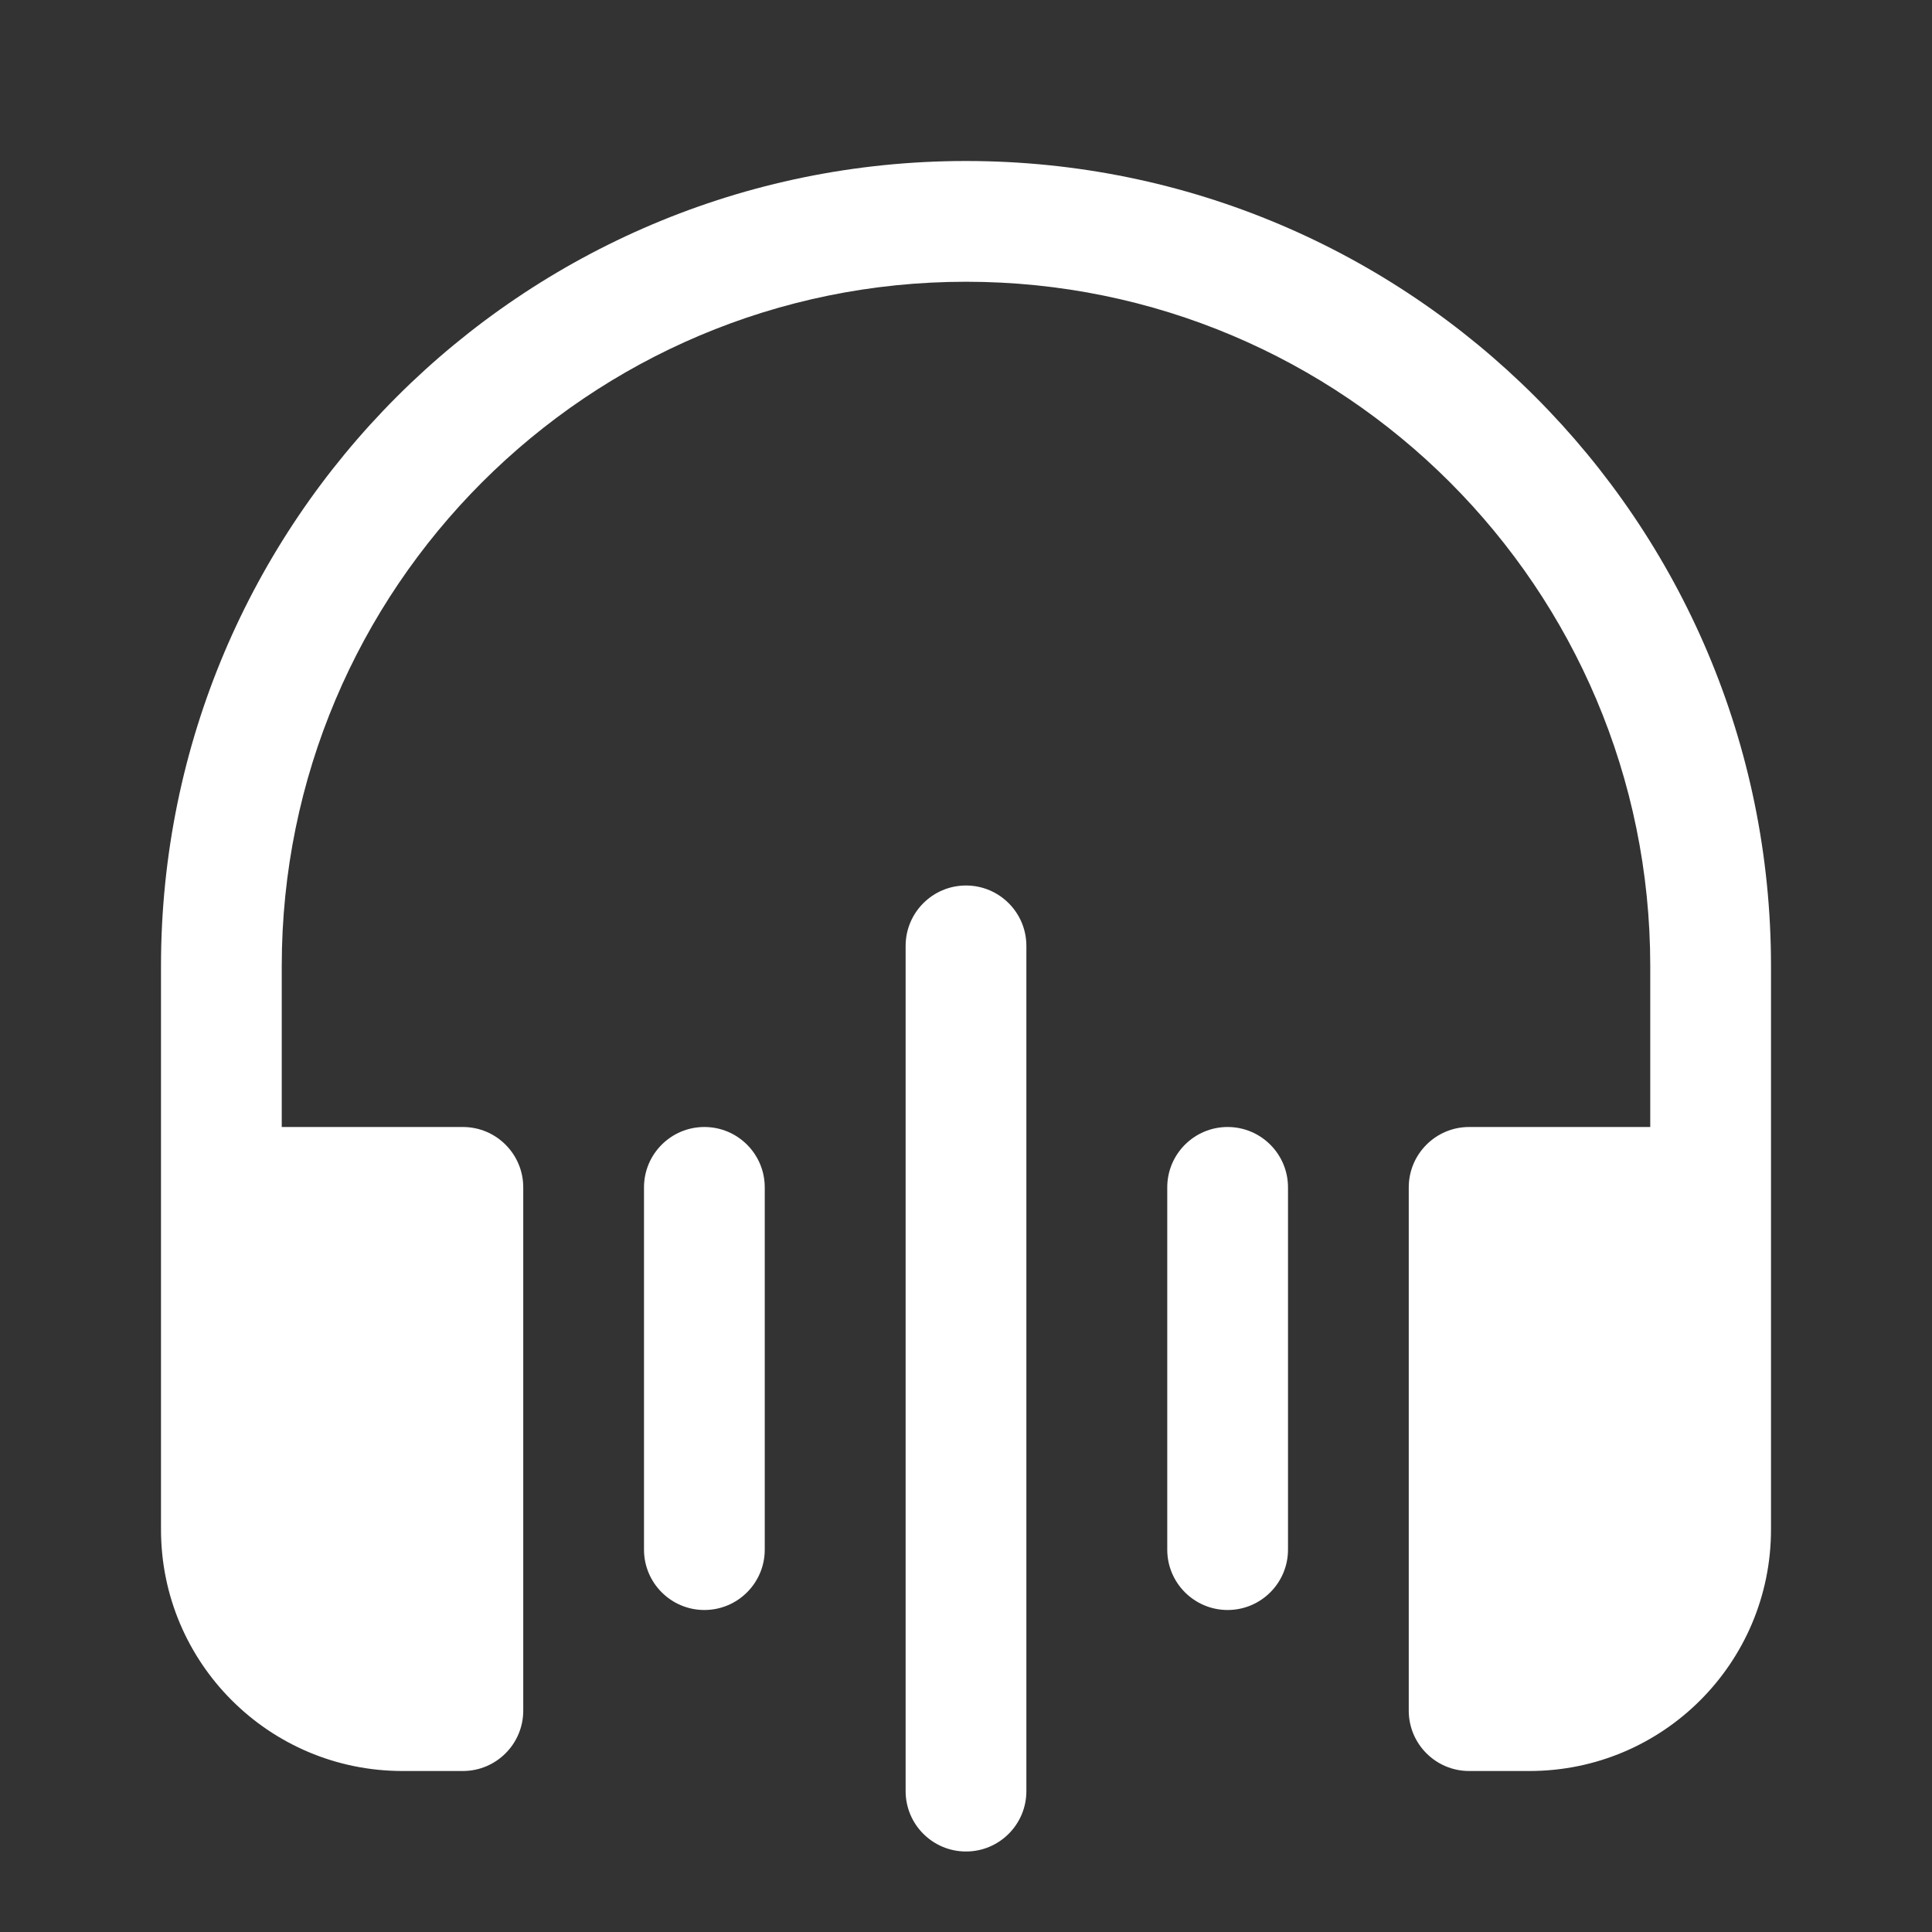 <svg width="24" height="24" viewBox="0 0 24 24" fill="none" xmlns="http://www.w3.org/2000/svg">
<rect x="0" y="0" width="24" height="24" fill="#333333" stroke="none"/>
<path d="M3.5 12C3.5 7.306 7.306 3.5 12 3.5C16.694 3.5 20.5 7.306 20.5 12V14H18.25C17.836 14 17.5 14.336 17.5 14.75V21.25C17.5 21.664 17.836 22 18.25 22H19C20.657 22 22 20.657 22 19V12C22 6.477 17.523 2 12 2C6.477 2 2 6.477 2 12V19C2 20.657 3.343 22 5 22H5.75C6.164 22 6.5 21.664 6.5 21.25V14.75C6.5 14.336 6.164 14 5.75 14H3.5V12ZM12.75 11.75C12.75 11.336 12.414 11 12 11C11.586 11 11.25 11.336 11.25 11.75V22.25C11.25 22.664 11.586 23 12 23C12.414 23 12.75 22.664 12.75 22.25V11.75ZM8.75 14C9.164 14 9.5 14.336 9.5 14.75V19.25C9.5 19.664 9.164 20 8.75 20C8.336 20 8 19.664 8 19.25V14.75C8 14.336 8.336 14 8.75 14ZM16 14.75C16 14.336 15.664 14 15.25 14C14.836 14 14.5 14.336 14.5 14.75V19.25C14.5 19.664 14.836 20 15.25 20C15.664 20 16 19.664 16 19.25V14.75Z" fill="#ffffff"/>
</svg>

